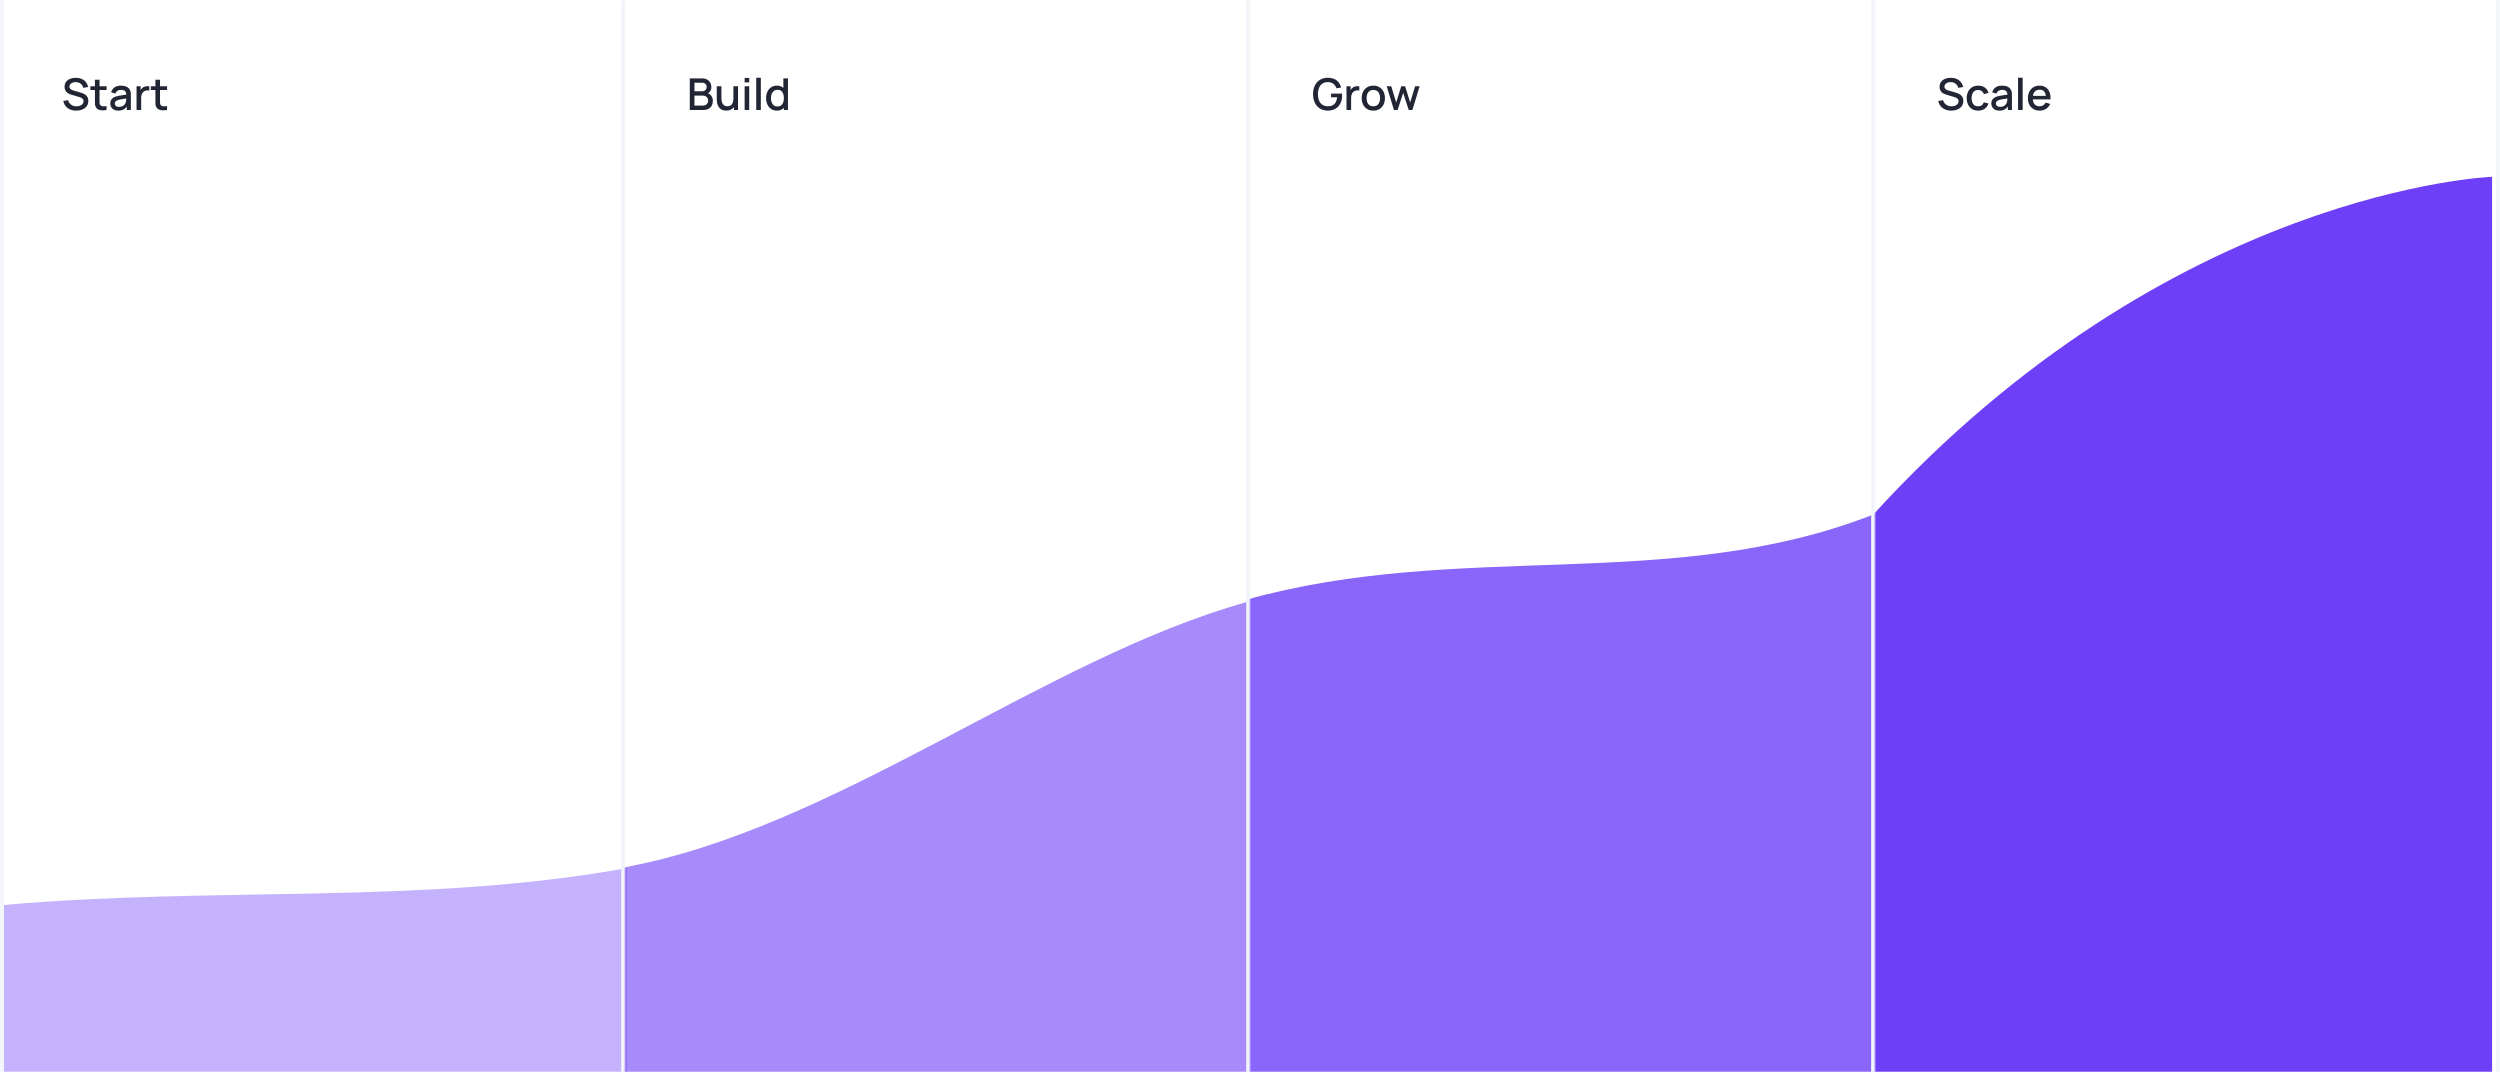 <svg width="1140" height="489" viewBox="0 0 1140 489" fill="none" xmlns="http://www.w3.org/2000/svg">
<g clip-path="url(#clip0_3051_3473)">
<g filter="url(#filter0_i_3051_3473)">
<path d="M854.111 220.674C989.863 71.823 1136.48 66.537 1136.48 66.537V488.759H854.111V220.674Z" fill="#6D3FF7"/>
</g>
<g filter="url(#filter1_i_3051_3473)">
<path d="M854.109 220.59V488.758H568.237V259.406C666.497 232.03 761.999 256.701 854.109 220.59Z" fill="#6D3FF7" fill-opacity="0.8"/>
</g>
<g filter="url(#filter2_i_3051_3473)">
<path d="M568.25 260.532V488.76H284.131V381.529C380.759 364 475.66 286.46 568.25 260.532Z" fill="#6D3FF7" fill-opacity="0.6"/>
</g>
<g filter="url(#filter3_i_3051_3473)">
<path d="M285.891 488.759H1.772V398.598C97.914 390.067 192.125 398.683 285.891 381.777V488.759Z" fill="#6D3FF7" fill-opacity="0.4"/>
</g>
</g>
<mask id="path-5-inside-1_3051_3473" fill="white">
<path d="M0 0H285V489H0V0Z"/>
</mask>
<path d="M283.241 0V489H286.759V0H283.241ZM1.759 489V0H-1.759V489H1.759Z" fill="#F1F4F9" mask="url(#path-5-inside-1_3051_3473)"/>
<path d="M34.768 50.448C33.735 50.448 32.802 50.272 31.968 49.918C31.142 49.558 30.458 49.048 29.918 48.388C29.385 47.721 29.038 46.931 28.878 46.018L31.058 45.688C31.278 46.568 31.738 47.255 32.438 47.748C33.138 48.235 33.955 48.478 34.888 48.478C35.468 48.478 36.002 48.388 36.488 48.208C36.975 48.022 37.365 47.758 37.658 47.418C37.958 47.072 38.108 46.658 38.108 46.178C38.108 45.918 38.062 45.688 37.968 45.488C37.882 45.288 37.758 45.115 37.598 44.968C37.445 44.815 37.255 44.685 37.028 44.578C36.808 44.465 36.565 44.368 36.298 44.288L32.608 43.198C32.248 43.092 31.882 42.955 31.508 42.788C31.135 42.615 30.792 42.392 30.478 42.118C30.172 41.838 29.922 41.495 29.728 41.088C29.535 40.675 29.438 40.175 29.438 39.588C29.438 38.702 29.665 37.952 30.118 37.338C30.578 36.718 31.198 36.252 31.978 35.938C32.758 35.618 33.632 35.458 34.598 35.458C35.572 35.471 36.442 35.645 37.208 35.978C37.982 36.312 38.622 36.791 39.128 37.418C39.642 38.038 39.995 38.791 40.188 39.678L37.948 40.058C37.848 39.518 37.635 39.055 37.308 38.668C36.982 38.275 36.582 37.975 36.108 37.768C35.635 37.555 35.122 37.445 34.568 37.438C34.035 37.425 33.545 37.505 33.098 37.678C32.658 37.852 32.305 38.095 32.038 38.408C31.778 38.721 31.648 39.081 31.648 39.488C31.648 39.888 31.765 40.212 31.998 40.458C32.232 40.705 32.518 40.901 32.858 41.048C33.205 41.188 33.548 41.305 33.888 41.398L36.548 42.148C36.882 42.242 37.258 42.368 37.678 42.528C38.105 42.681 38.515 42.898 38.908 43.178C39.308 43.458 39.638 43.831 39.898 44.298C40.158 44.758 40.288 45.338 40.288 46.038C40.288 46.765 40.142 47.405 39.848 47.958C39.555 48.505 39.152 48.965 38.638 49.338C38.132 49.705 37.545 49.981 36.878 50.168C36.212 50.355 35.508 50.448 34.768 50.448ZM48.599 50.148C47.919 50.282 47.253 50.338 46.599 50.318C45.946 50.298 45.363 50.172 44.849 49.938C44.336 49.705 43.95 49.338 43.69 48.838C43.456 48.392 43.33 47.938 43.309 47.478C43.296 47.011 43.289 46.485 43.289 45.898V36.348H45.389V45.798C45.389 46.231 45.393 46.608 45.4 46.928C45.413 47.248 45.483 47.518 45.609 47.738C45.849 48.151 46.23 48.388 46.749 48.448C47.276 48.502 47.893 48.478 48.599 48.378V50.148ZM41.219 41.028V39.348H48.599V41.028H41.219ZM53.927 50.448C53.127 50.448 52.457 50.301 51.917 50.008C51.377 49.708 50.967 49.315 50.687 48.828C50.413 48.335 50.277 47.795 50.277 47.208C50.277 46.661 50.373 46.181 50.567 45.768C50.76 45.355 51.047 45.005 51.427 44.718C51.807 44.425 52.273 44.188 52.827 44.008C53.307 43.868 53.85 43.745 54.457 43.638C55.063 43.532 55.7 43.431 56.367 43.338C57.04 43.245 57.707 43.151 58.367 43.058L57.607 43.478C57.62 42.632 57.44 42.005 57.067 41.598C56.7 41.185 56.067 40.978 55.167 40.978C54.6 40.978 54.08 41.111 53.607 41.378C53.133 41.638 52.803 42.072 52.617 42.678L50.667 42.078C50.933 41.151 51.44 40.415 52.187 39.868C52.94 39.322 53.94 39.048 55.187 39.048C56.153 39.048 56.993 39.215 57.707 39.548C58.427 39.875 58.953 40.395 59.287 41.108C59.46 41.462 59.567 41.835 59.607 42.228C59.647 42.621 59.667 43.045 59.667 43.498V50.148H57.817V47.678L58.177 47.998C57.73 48.825 57.16 49.441 56.467 49.848C55.78 50.248 54.933 50.448 53.927 50.448ZM54.297 48.738C54.89 48.738 55.4 48.635 55.827 48.428C56.253 48.215 56.597 47.945 56.857 47.618C57.117 47.291 57.287 46.952 57.367 46.598C57.48 46.278 57.543 45.918 57.557 45.518C57.577 45.118 57.587 44.798 57.587 44.558L58.267 44.808C57.607 44.908 57.007 44.998 56.467 45.078C55.927 45.158 55.437 45.238 54.997 45.318C54.563 45.392 54.177 45.481 53.837 45.588C53.55 45.688 53.293 45.808 53.067 45.948C52.847 46.088 52.67 46.258 52.537 46.458C52.41 46.658 52.347 46.901 52.347 47.188C52.347 47.468 52.417 47.728 52.557 47.968C52.697 48.202 52.91 48.388 53.197 48.528C53.483 48.668 53.85 48.738 54.297 48.738ZM62.263 50.148V39.348H64.123V41.968L63.863 41.628C63.997 41.282 64.17 40.965 64.383 40.678C64.597 40.385 64.843 40.145 65.123 39.958C65.397 39.758 65.7 39.605 66.033 39.498C66.373 39.385 66.72 39.318 67.073 39.298C67.427 39.272 67.767 39.288 68.093 39.348V41.308C67.74 41.215 67.347 41.188 66.913 41.228C66.487 41.268 66.093 41.405 65.733 41.638C65.393 41.858 65.123 42.125 64.923 42.438C64.73 42.752 64.59 43.102 64.503 43.488C64.417 43.868 64.373 44.272 64.373 44.698V50.148H62.263ZM76.178 50.148C75.498 50.282 74.831 50.338 74.178 50.318C73.524 50.298 72.941 50.172 72.428 49.938C71.914 49.705 71.528 49.338 71.268 48.838C71.034 48.392 70.908 47.938 70.888 47.478C70.874 47.011 70.868 46.485 70.868 45.898V36.348H72.968V45.798C72.968 46.231 72.971 46.608 72.978 46.928C72.991 47.248 73.061 47.518 73.188 47.738C73.428 48.151 73.808 48.388 74.328 48.448C74.854 48.502 75.471 48.478 76.178 48.378V50.148ZM68.798 41.028V39.348H76.178V41.028H68.798Z" fill="#212534"/>
<mask id="path-8-inside-2_3051_3473" fill="white">
<path d="M285 0H570V489H285V0Z"/>
</mask>
<path d="M568.241 0V489H571.759V0H568.241Z" fill="#F1F4F9" mask="url(#path-8-inside-2_3051_3473)"/>
<path d="M314.548 50.148V35.748H320.208C321.122 35.748 321.888 35.935 322.508 36.308C323.128 36.681 323.595 37.165 323.908 37.758C324.222 38.345 324.378 38.965 324.378 39.618C324.378 40.411 324.182 41.092 323.788 41.658C323.402 42.225 322.878 42.611 322.218 42.818L322.198 42.328C323.118 42.555 323.825 42.998 324.318 43.658C324.812 44.312 325.058 45.075 325.058 45.948C325.058 46.795 324.888 47.532 324.548 48.158C324.215 48.785 323.725 49.275 323.078 49.628C322.438 49.975 321.662 50.148 320.748 50.148H314.548ZM316.668 48.158H320.428C320.902 48.158 321.325 48.068 321.698 47.888C322.078 47.708 322.375 47.452 322.588 47.118C322.808 46.778 322.918 46.375 322.918 45.908C322.918 45.475 322.822 45.085 322.628 44.738C322.442 44.385 322.168 44.108 321.808 43.908C321.455 43.702 321.038 43.598 320.558 43.598H316.668V48.158ZM316.668 41.628H320.178C320.565 41.628 320.912 41.551 321.218 41.398C321.532 41.238 321.778 41.011 321.958 40.718C322.145 40.418 322.238 40.058 322.238 39.638C322.238 39.078 322.052 38.618 321.678 38.258C321.305 37.898 320.805 37.718 320.178 37.718H316.668V41.628ZM331.118 50.438C330.372 50.438 329.745 50.318 329.238 50.078C328.732 49.838 328.318 49.525 327.998 49.138C327.685 48.745 327.445 48.318 327.278 47.858C327.112 47.398 326.998 46.948 326.938 46.508C326.878 46.068 326.848 45.681 326.848 45.348V39.348H328.968V44.658C328.968 45.078 329.002 45.511 329.068 45.958C329.142 46.398 329.275 46.808 329.468 47.188C329.668 47.568 329.945 47.875 330.298 48.108C330.658 48.342 331.125 48.458 331.698 48.458C332.072 48.458 332.425 48.398 332.758 48.278C333.092 48.151 333.382 47.952 333.628 47.678C333.882 47.405 334.078 47.045 334.218 46.598C334.365 46.151 334.438 45.608 334.438 44.968L335.738 45.458C335.738 46.438 335.555 47.305 335.188 48.058C334.822 48.805 334.295 49.388 333.608 49.808C332.922 50.228 332.092 50.438 331.118 50.438ZM334.688 50.148V47.028H334.438V39.348H336.548V50.148H334.688ZM339.553 37.578V35.548H341.643V37.578H339.553ZM339.553 50.148V39.348H341.643V50.148H339.553ZM344.846 50.148V35.448H346.936V50.148H344.846ZM354.229 50.448C353.222 50.448 352.352 50.198 351.619 49.698C350.892 49.198 350.329 48.518 349.929 47.658C349.536 46.791 349.339 45.818 349.339 44.738C349.339 43.651 349.539 42.681 349.939 41.828C350.339 40.968 350.906 40.291 351.639 39.798C352.379 39.298 353.256 39.048 354.269 39.048C355.289 39.048 356.146 39.298 356.839 39.798C357.539 40.291 358.066 40.968 358.419 41.828C358.779 42.688 358.959 43.658 358.959 44.738C358.959 45.818 358.779 46.788 358.419 47.648C358.059 48.508 357.529 49.191 356.829 49.698C356.129 50.198 355.262 50.448 354.229 50.448ZM354.519 48.558C355.206 48.558 355.766 48.395 356.199 48.068C356.632 47.742 356.949 47.291 357.149 46.718C357.349 46.145 357.449 45.485 357.449 44.738C357.449 43.992 357.346 43.331 357.139 42.758C356.939 42.185 356.626 41.738 356.199 41.418C355.779 41.098 355.242 40.938 354.589 40.938C353.896 40.938 353.326 41.108 352.879 41.448C352.432 41.788 352.099 42.245 351.879 42.818C351.666 43.392 351.559 44.032 351.559 44.738C351.559 45.452 351.666 46.098 351.879 46.678C352.099 47.252 352.426 47.708 352.859 48.048C353.299 48.388 353.852 48.558 354.519 48.558ZM357.449 50.148V42.378H357.209V35.748H359.309V50.148H357.449Z" fill="#212534"/>
<mask id="path-11-inside-3_3051_3473" fill="white">
<path d="M570 0H855V489H570V0Z"/>
</mask>
<path d="M853.241 0V489H856.759V0H853.241Z" fill="#F1F4F9" mask="url(#path-11-inside-3_3051_3473)"/>
<path d="M605.438 50.448C604.472 50.448 603.582 50.282 602.768 49.948C601.955 49.608 601.248 49.115 600.648 48.468C600.048 47.822 599.582 47.035 599.248 46.108C598.915 45.182 598.748 44.128 598.748 42.948C598.748 41.395 599.032 40.062 599.598 38.948C600.165 37.828 600.952 36.968 601.958 36.368C602.965 35.762 604.125 35.458 605.438 35.458C607.132 35.458 608.482 35.852 609.488 36.638C610.502 37.425 611.192 38.512 611.558 39.898L609.438 40.278C609.145 39.418 608.672 38.732 608.018 38.218C607.365 37.705 606.545 37.445 605.558 37.438C604.538 37.432 603.688 37.658 603.008 38.118C602.335 38.578 601.828 39.225 601.488 40.058C601.148 40.885 600.975 41.848 600.968 42.948C600.962 44.048 601.128 45.012 601.468 45.838C601.808 46.658 602.318 47.298 602.998 47.758C603.685 48.218 604.538 48.452 605.558 48.458C606.378 48.472 607.082 48.322 607.668 48.008C608.262 47.688 608.732 47.222 609.078 46.608C609.425 45.995 609.648 45.242 609.748 44.348H606.948V42.668H611.968C611.982 42.788 611.992 42.948 611.998 43.148C612.005 43.342 612.008 43.465 612.008 43.518C612.008 44.852 611.752 46.042 611.238 47.088C610.725 48.135 609.978 48.958 608.998 49.558C608.018 50.152 606.832 50.448 605.438 50.448ZM614.002 50.148V39.348H615.862V41.968L615.602 41.628C615.735 41.282 615.908 40.965 616.122 40.678C616.335 40.385 616.582 40.145 616.862 39.958C617.135 39.758 617.438 39.605 617.772 39.498C618.112 39.385 618.458 39.318 618.812 39.298C619.165 39.272 619.505 39.288 619.832 39.348V41.308C619.478 41.215 619.085 41.188 618.652 41.228C618.225 41.268 617.832 41.405 617.472 41.638C617.132 41.858 616.862 42.125 616.662 42.438C616.468 42.752 616.328 43.102 616.242 43.488C616.155 43.868 616.112 44.272 616.112 44.698V50.148H614.002ZM626.231 50.448C625.151 50.448 624.214 50.205 623.421 49.718C622.627 49.232 622.014 48.562 621.581 47.708C621.154 46.848 620.941 45.858 620.941 44.738C620.941 43.612 621.161 42.622 621.601 41.768C622.041 40.908 622.657 40.242 623.451 39.768C624.244 39.288 625.171 39.048 626.231 39.048C627.311 39.048 628.247 39.292 629.041 39.778C629.834 40.265 630.447 40.935 630.881 41.788C631.314 42.642 631.531 43.625 631.531 44.738C631.531 45.865 631.311 46.858 630.871 47.718C630.437 48.572 629.824 49.242 629.031 49.728C628.237 50.208 627.304 50.448 626.231 50.448ZM626.231 48.478C627.264 48.478 628.034 48.132 628.541 47.438C629.054 46.738 629.311 45.838 629.311 44.738C629.311 43.612 629.051 42.712 628.531 42.038C628.017 41.358 627.251 41.018 626.231 41.018C625.531 41.018 624.954 41.178 624.501 41.498C624.047 41.812 623.711 42.248 623.491 42.808C623.271 43.362 623.161 44.005 623.161 44.738C623.161 45.872 623.421 46.778 623.941 47.458C624.461 48.138 625.224 48.478 626.231 48.478ZM635.638 50.148L632.338 39.338L634.408 39.348L636.668 46.758L638.948 39.348H640.748L643.028 46.758L645.288 39.348H647.348L644.048 50.148H642.368L639.848 42.328L637.318 50.148H635.638Z" fill="#212534"/>
<mask id="path-14-inside-4_3051_3473" fill="white">
<path d="M855 0H1140V489H855V0Z"/>
</mask>
<path d="M1138.24 0V489H1141.76V0H1138.24Z" fill="#F1F4F9" mask="url(#path-14-inside-4_3051_3473)"/>
<path d="M889.768 50.448C888.735 50.448 887.802 50.272 886.968 49.918C886.142 49.558 885.458 49.048 884.918 48.388C884.385 47.721 884.038 46.931 883.878 46.018L886.058 45.688C886.278 46.568 886.738 47.255 887.438 47.748C888.138 48.235 888.955 48.478 889.888 48.478C890.468 48.478 891.002 48.388 891.488 48.208C891.975 48.022 892.365 47.758 892.658 47.418C892.958 47.072 893.108 46.658 893.108 46.178C893.108 45.918 893.062 45.688 892.968 45.488C892.882 45.288 892.758 45.115 892.598 44.968C892.445 44.815 892.255 44.685 892.028 44.578C891.808 44.465 891.565 44.368 891.298 44.288L887.608 43.198C887.248 43.092 886.882 42.955 886.508 42.788C886.135 42.615 885.792 42.392 885.478 42.118C885.172 41.838 884.922 41.495 884.728 41.088C884.535 40.675 884.438 40.175 884.438 39.588C884.438 38.702 884.665 37.952 885.118 37.338C885.578 36.718 886.198 36.252 886.978 35.938C887.758 35.618 888.632 35.458 889.598 35.458C890.572 35.471 891.442 35.645 892.208 35.978C892.982 36.312 893.622 36.791 894.128 37.418C894.642 38.038 894.995 38.791 895.188 39.678L892.948 40.058C892.848 39.518 892.635 39.055 892.308 38.668C891.982 38.275 891.582 37.975 891.108 37.768C890.635 37.555 890.122 37.445 889.568 37.438C889.035 37.425 888.545 37.505 888.098 37.678C887.658 37.852 887.305 38.095 887.038 38.408C886.778 38.721 886.648 39.081 886.648 39.488C886.648 39.888 886.765 40.212 886.998 40.458C887.232 40.705 887.518 40.901 887.858 41.048C888.205 41.188 888.548 41.305 888.888 41.398L891.548 42.148C891.882 42.242 892.258 42.368 892.678 42.528C893.105 42.681 893.515 42.898 893.908 43.178C894.308 43.458 894.638 43.831 894.898 44.298C895.158 44.758 895.288 45.338 895.288 46.038C895.288 46.765 895.142 47.405 894.848 47.958C894.555 48.505 894.152 48.965 893.638 49.338C893.132 49.705 892.545 49.981 891.878 50.168C891.212 50.355 890.508 50.448 889.768 50.448ZM902.04 50.448C900.933 50.448 899.993 50.202 899.22 49.708C898.446 49.215 897.853 48.538 897.44 47.678C897.033 46.818 896.826 45.842 896.82 44.748C896.826 43.635 897.04 42.651 897.46 41.798C897.88 40.938 898.48 40.265 899.26 39.778C900.04 39.291 900.976 39.048 902.07 39.048C903.25 39.048 904.256 39.342 905.09 39.928C905.93 40.515 906.483 41.318 906.75 42.338L904.67 42.938C904.463 42.331 904.123 41.861 903.65 41.528C903.183 41.188 902.646 41.018 902.04 41.018C901.353 41.018 900.79 41.181 900.35 41.508C899.91 41.828 899.583 42.268 899.37 42.828C899.156 43.388 899.046 44.028 899.04 44.748C899.046 45.861 899.3 46.761 899.8 47.448C900.306 48.135 901.053 48.478 902.04 48.478C902.713 48.478 903.256 48.325 903.67 48.018C904.09 47.705 904.41 47.258 904.63 46.678L906.75 47.178C906.396 48.231 905.813 49.041 905 49.608C904.186 50.168 903.2 50.448 902.04 50.448ZM911.7 50.448C910.9 50.448 910.23 50.301 909.69 50.008C909.15 49.708 908.74 49.315 908.46 48.828C908.187 48.335 908.05 47.795 908.05 47.208C908.05 46.661 908.147 46.181 908.34 45.768C908.533 45.355 908.82 45.005 909.2 44.718C909.58 44.425 910.047 44.188 910.6 44.008C911.08 43.868 911.623 43.745 912.23 43.638C912.837 43.532 913.473 43.431 914.14 43.338C914.813 43.245 915.48 43.151 916.14 43.058L915.38 43.478C915.393 42.632 915.213 42.005 914.84 41.598C914.473 41.185 913.84 40.978 912.94 40.978C912.373 40.978 911.853 41.111 911.38 41.378C910.907 41.638 910.577 42.072 910.39 42.678L908.44 42.078C908.707 41.151 909.213 40.415 909.96 39.868C910.713 39.322 911.713 39.048 912.96 39.048C913.927 39.048 914.767 39.215 915.48 39.548C916.2 39.875 916.727 40.395 917.06 41.108C917.233 41.462 917.34 41.835 917.38 42.228C917.42 42.621 917.44 43.045 917.44 43.498V50.148H915.59V47.678L915.95 47.998C915.503 48.825 914.933 49.441 914.24 49.848C913.553 50.248 912.707 50.448 911.7 50.448ZM912.07 48.738C912.663 48.738 913.173 48.635 913.6 48.428C914.027 48.215 914.37 47.945 914.63 47.618C914.89 47.291 915.06 46.952 915.14 46.598C915.253 46.278 915.317 45.918 915.33 45.518C915.35 45.118 915.36 44.798 915.36 44.558L916.04 44.808C915.38 44.908 914.78 44.998 914.24 45.078C913.7 45.158 913.21 45.238 912.77 45.318C912.337 45.392 911.95 45.481 911.61 45.588C911.323 45.688 911.067 45.808 910.84 45.948C910.62 46.088 910.443 46.258 910.31 46.458C910.183 46.658 910.12 46.901 910.12 47.188C910.12 47.468 910.19 47.728 910.33 47.968C910.47 48.202 910.683 48.388 910.97 48.528C911.257 48.668 911.623 48.738 912.07 48.738ZM920.237 50.148V35.448H922.327V50.148H920.237ZM930.12 50.448C929.046 50.448 928.103 50.215 927.29 49.748C926.483 49.275 925.853 48.618 925.4 47.778C924.953 46.931 924.73 45.952 924.73 44.838C924.73 43.658 924.95 42.635 925.39 41.768C925.836 40.901 926.456 40.231 927.25 39.758C928.043 39.285 928.966 39.048 930.02 39.048C931.12 39.048 932.056 39.305 932.83 39.818C933.603 40.325 934.18 41.048 934.56 41.988C934.946 42.928 935.1 44.045 935.02 45.338H932.93V44.578C932.916 43.325 932.676 42.398 932.21 41.798C931.75 41.198 931.046 40.898 930.1 40.898C929.053 40.898 928.266 41.228 927.74 41.888C927.213 42.548 926.95 43.502 926.95 44.748C926.95 45.935 927.213 46.855 927.74 47.508C928.266 48.155 929.026 48.478 930.02 48.478C930.673 48.478 931.236 48.331 931.71 48.038C932.19 47.738 932.563 47.312 932.83 46.758L934.88 47.408C934.46 48.375 933.823 49.125 932.97 49.658C932.116 50.185 931.166 50.448 930.12 50.448ZM926.27 45.338V43.708H933.98V45.338H926.27Z" fill="#212534"/>
<defs>
<filter id="filter0_i_3051_3473" x="854.111" y="66.537" width="282.365" height="422.222" filterUnits="userSpaceOnUse" color-interpolation-filters="sRGB">
<feFlood flood-opacity="0" result="BackgroundImageFix"/>
<feBlend mode="normal" in="SourceGraphic" in2="BackgroundImageFix" result="shape"/>
<feColorMatrix in="SourceAlpha" type="matrix" values="0 0 0 0 0 0 0 0 0 0 0 0 0 0 0 0 0 0 127 0" result="hardAlpha"/>
<feOffset dy="14.074"/>
<feComposite in2="hardAlpha" operator="arithmetic" k2="-1" k3="1"/>
<feColorMatrix type="matrix" values="0 0 0 0 1 0 0 0 0 1 0 0 0 0 1 0 0 0 0.2 0"/>
<feBlend mode="normal" in2="shape" result="effect1_innerShadow_3051_3473"/>
</filter>
<filter id="filter1_i_3051_3473" x="568.236" y="220.59" width="285.873" height="268.168" filterUnits="userSpaceOnUse" color-interpolation-filters="sRGB">
<feFlood flood-opacity="0" result="BackgroundImageFix"/>
<feBlend mode="normal" in="SourceGraphic" in2="BackgroundImageFix" result="shape"/>
<feColorMatrix in="SourceAlpha" type="matrix" values="0 0 0 0 0 0 0 0 0 0 0 0 0 0 0 0 0 0 127 0" result="hardAlpha"/>
<feOffset dy="14.074"/>
<feComposite in2="hardAlpha" operator="arithmetic" k2="-1" k3="1"/>
<feColorMatrix type="matrix" values="0 0 0 0 1 0 0 0 0 1 0 0 0 0 1 0 0 0 0.2 0"/>
<feBlend mode="normal" in2="shape" result="effect1_innerShadow_3051_3473"/>
</filter>
<filter id="filter2_i_3051_3473" x="284.131" y="260.532" width="284.119" height="228.228" filterUnits="userSpaceOnUse" color-interpolation-filters="sRGB">
<feFlood flood-opacity="0" result="BackgroundImageFix"/>
<feBlend mode="normal" in="SourceGraphic" in2="BackgroundImageFix" result="shape"/>
<feColorMatrix in="SourceAlpha" type="matrix" values="0 0 0 0 0 0 0 0 0 0 0 0 0 0 0 0 0 0 127 0" result="hardAlpha"/>
<feOffset dy="14.074"/>
<feComposite in2="hardAlpha" operator="arithmetic" k2="-1" k3="1"/>
<feColorMatrix type="matrix" values="0 0 0 0 1 0 0 0 0 1 0 0 0 0 1 0 0 0 0.2 0"/>
<feBlend mode="normal" in2="shape" result="effect1_innerShadow_3051_3473"/>
</filter>
<filter id="filter3_i_3051_3473" x="1.773" y="381.777" width="284.117" height="106.982" filterUnits="userSpaceOnUse" color-interpolation-filters="sRGB">
<feFlood flood-opacity="0" result="BackgroundImageFix"/>
<feBlend mode="normal" in="SourceGraphic" in2="BackgroundImageFix" result="shape"/>
<feColorMatrix in="SourceAlpha" type="matrix" values="0 0 0 0 0 0 0 0 0 0 0 0 0 0 0 0 0 0 127 0" result="hardAlpha"/>
<feOffset dy="14.074"/>
<feComposite in2="hardAlpha" operator="arithmetic" k2="-1" k3="1"/>
<feColorMatrix type="matrix" values="0 0 0 0 1 0 0 0 0 1 0 0 0 0 1 0 0 0 0.2 0"/>
<feBlend mode="normal" in2="shape" result="effect1_innerShadow_3051_3473"/>
</filter>
<clipPath id="clip0_3051_3473">
<rect width="1134.72" height="422.222" fill="white" transform="matrix(-1 0 0 1 1136.48 66.537)"/>
</clipPath>
</defs>
</svg>
